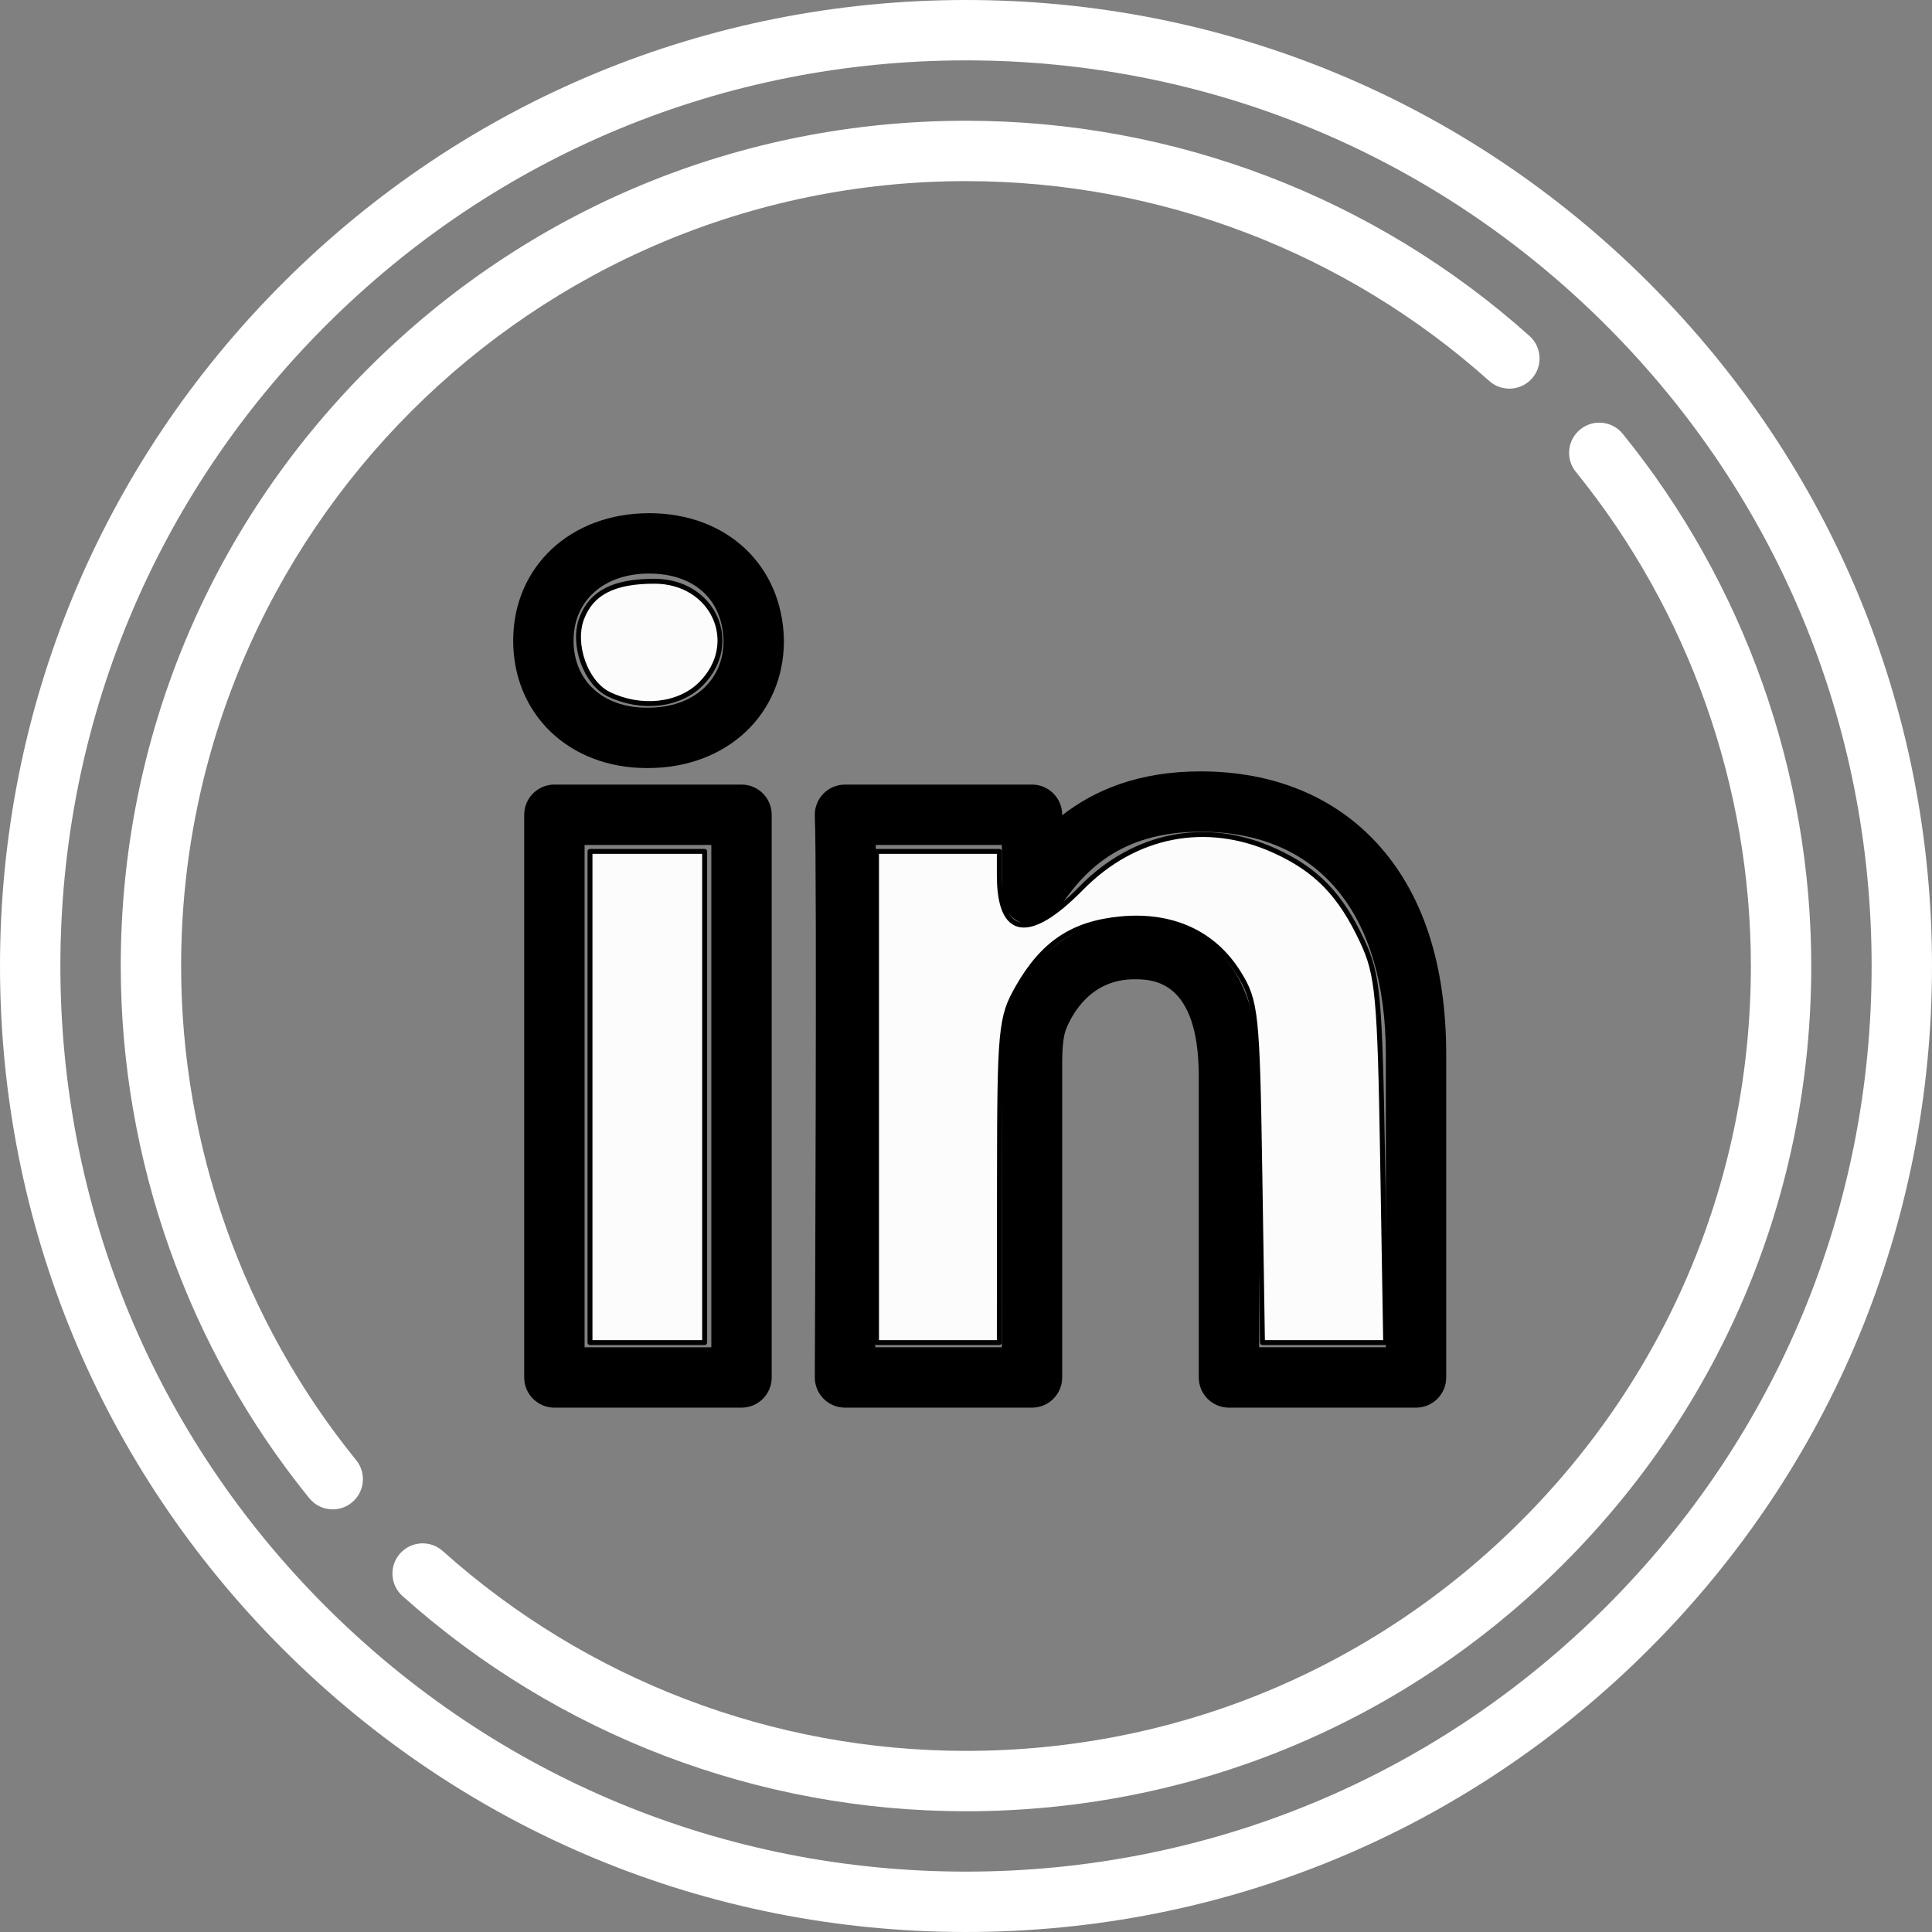 <?xml version="1.0" encoding="UTF-8" standalone="no"?>
<!-- Generator: Adobe Illustrator 17.1.0, SVG Export Plug-In . SVG Version: 6.00 Build 0)  -->

<svg
   xmlns:dc="http://purl.org/dc/elements/1.1/"
   xmlns:cc="http://creativecommons.org/ns#"
   xmlns:rdf="http://www.w3.org/1999/02/22-rdf-syntax-ns#"
   xmlns:svg="http://www.w3.org/2000/svg"
   xmlns="http://www.w3.org/2000/svg"
   xmlns:sodipodi="http://sodipodi.sourceforge.net/DTD/sodipodi-0.dtd"
   xmlns:inkscape="http://www.inkscape.org/namespaces/inkscape"
   version="1.1"
   id="Capa_1"
   x="0px"
   y="0px"
   viewBox="0 0 512 512"
   style="enable-background:new 0 0 512 512;"
   xml:space="preserve"
   sodipodi:docname="linkedin.svg"
   inkscape:version="0.92.4 (5da689c313, 2019-01-14)"><rect x="0" y="0" width="512" height="512" fill="#808080" stroke="none"/><defs
   id="defs49" /><sodipodi:namedview
   pagecolor="#ffffff"
   bordercolor="#666666"
   borderopacity="1"
   objecttolerance="10"
   gridtolerance="10"
   guidetolerance="10"
   inkscape:pageopacity="0"
   inkscape:pageshadow="2"
   inkscape:window-width="862"
   inkscape:window-height="776"
   id="namedview47"
   showgrid="false"
   inkscape:zoom="0.40120419"
   inkscape:cx="349.61092"
   inkscape:cy="256"
   inkscape:window-x="0"
   inkscape:window-y="0"
   inkscape:window-maximized="0"
   inkscape:current-layer="Capa_1" />
<g
   id="g14"
   style="fill:#ffffff">
	<path
   d="M437.022,74.984C388.67,26.63,324.381,0,256,0C187.624,0,123.338,26.63,74.984,74.984S0,187.624,0,256   c0,68.388,26.63,132.678,74.984,181.028C123.335,485.375,187.621,512,256,512c68.385,0,132.673-26.625,181.021-74.972   C485.372,388.679,512,324.389,512,256C512,187.623,485.372,123.336,437.022,74.984z M425.708,425.714   C380.381,471.039,320.111,496,256,496c-64.106,0-124.374-24.961-169.703-70.286C40.965,380.386,16,320.113,16,256   c0-64.102,24.965-124.37,70.297-169.703C131.63,40.965,191.898,16,256,16c64.108,0,124.378,24.965,169.708,70.297   C471.037,131.628,496,191.896,496,256C496,320.115,471.037,380.387,425.708,425.714z"
   id="path2"
   style="fill:#ffffff" />
	<path
   d="M430.038,114.969c-2.783-3.432-7.821-3.956-11.253-1.172c-3.431,2.784-3.956,7.822-1.172,11.252   C447.526,161.919,464,208.426,464,256c0,55.567-21.635,107.803-60.919,147.085C363.797,442.367,311.563,464,256,464   c-51.26,0-100.505-18.807-138.663-52.956c-3.292-2.946-8.35-2.666-11.296,0.626c-2.946,3.292-2.666,8.35,0.626,11.296   C147.763,459.745,200.797,480,256,480c59.837,0,116.089-23.297,158.394-65.601C456.701,372.095,480,315.84,480,256   C480,204.767,462.256,154.681,430.038,114.969z"
   id="path4"
   style="fill:#ffffff" />
	<path
   d="M48,256c0-114.691,93.309-208,208-208c51.26,0,100.504,18.808,138.662,52.959c3.293,2.948,8.351,2.666,11.296-0.625   c2.947-3.292,2.667-8.35-0.625-11.296C364.237,52.256,311.203,32,256,32c-59.829,0-116.08,23.301-158.389,65.611   C55.301,139.921,32,196.171,32,256c0,51.239,17.744,101.328,49.963,141.038c1.581,1.949,3.889,2.96,6.217,2.96   c1.771,0,3.553-0.585,5.036-1.788c3.431-2.784,3.956-7.822,1.172-11.253C64.474,350.088,48,303.58,48,256z"
   id="path6"
   style="fill:#ffffff" />
	<path
   d="M325.685,373.042h49.577c4.418,0,8-3.582,8-8v-85.508c0-24.007-6.204-42.903-18.439-56.162   c-11.438-12.395-27.571-18.947-46.653-18.947c-16.595,0-28.251,5.056-36.677,11.636v-0.138c0-4.418-3.582-8-8-8H223.93   c-2.185,0-4.274,0.894-5.784,2.473c-1.509,1.58-2.307,3.708-2.208,5.891c0.62,13.618-0.002,147.368-0.008,148.718   c-0.01,2.128,0.829,4.173,2.33,5.681c1.501,1.508,3.542,2.356,5.67,2.356h49.562c4.418,0,8-3.582,8-8V281.76   c0-4.336,0.347-7.376,1.053-9.092c1.594-3.953,6.54-13.146,18.02-13.146c4.683,0,17.121,0,17.121,25.734v79.785   C317.685,369.46,321.266,373.042,325.685,373.042z M300.564,243.522c-14.727,0-27.01,8.659-32.835,23.106   c-1.547,3.754-2.237,8.421-2.237,15.131v75.282h-33.526c0.111-25.855,0.418-105.46,0.123-133.119h33.403v13.117   c0,3.544,2.332,6.666,5.731,7.671c3.398,1.005,7.054-0.347,8.982-3.32c6.721-10.367,16.487-20.966,37.964-20.966   c31.199,0,49.093,21.544,49.093,59.108v77.508h-33.577v-71.785c0-12.136-2.428-21.855-7.216-28.887   C320.746,247.964,311.788,243.522,300.564,243.522z"
   id="path8"
   style="fill:#000000" />
	<path
   d="M207.747,169.605c-0.41-19.786-15.099-33.605-35.72-33.605C151.151,136,136,150.203,136,169.771   s14.877,33.771,35.375,33.771h0.333c20.883,0,36.041-14.203,36.041-33.771C207.749,169.716,207.748,169.661,207.747,169.605z    M171.708,187.542h-0.333c-11.589,0-19.375-7.142-19.375-17.771c0-10.629,8.048-17.771,20.026-17.771   c11.906,0,19.456,6.838,19.722,17.853C191.707,180.437,183.664,187.542,171.708,187.542z"
   id="path10"
   style="fill:#000000" />
	<path
   d="M146.919,207.922c-4.418,0-8,3.582-8,8v149.119c0,4.418,3.582,8,8,8h49.591c4.418,0,8-3.582,8-8V215.922   c0-4.418-3.582-8-8-8H146.919z M188.511,357.042h-33.591V223.922h33.591V357.042z"
   id="path12"
   style="fill:#000000" />
<path
   style="opacity:1;fill:#ffffff;fill-opacity:0.975;fill-rule:nonzero;stroke:#000000;stroke-width:1.302;stroke-linecap:round;stroke-linejoin:round;stroke-miterlimit:4;stroke-dasharray:none;stroke-dashoffset:0;stroke-opacity:1;paint-order:stroke markers fill"
   d="m 156.356,290.712 v -65.085 h 15.186 15.186 v 65.085 65.085 h -15.186 -15.186 z"
   id="path860"
   inkscape:connector-curvature="0" /><path
   style="opacity:1;fill:#ffffff;fill-opacity:0.975;fill-rule:nonzero;stroke:#000000;stroke-width:1.302;stroke-linecap:round;stroke-linejoin:round;stroke-miterlimit:4;stroke-dasharray:none;stroke-dashoffset:0;stroke-opacity:1;paint-order:stroke markers fill"
   d="m 161.352,183.979 c -6.142,-2.968 -9.807,-13.235 -7.185,-20.132 2.578,-6.781 8.524,-9.813 19.245,-9.813 15.63,0 23.088,16.46 12.331,27.217 -5.746,5.746 -15.814,6.872 -24.391,2.728 z"
   id="path862"
   inkscape:connector-curvature="0" /><path
   style="opacity:1;fill:#ffffff;fill-opacity:0.975;fill-rule:nonzero;stroke:#000000;stroke-width:1.302;stroke-linecap:round;stroke-linejoin:round;stroke-miterlimit:4;stroke-dasharray:none;stroke-dashoffset:0;stroke-opacity:1;paint-order:stroke markers fill"
   d="m 232.288,290.712 v -65.085 h 16.271 16.271 v 6.331 c 0,16.341 7.824,17.565 21.726,3.4 14.141,-14.408 33.184,-18.103 51.18,-9.931 11.162,5.069 17.489,11.6 23.313,24.064 4.113,8.802 4.641,14.515 5.364,58.034 l 0.802,48.271 H 350.892 334.569 l -0.699,-45.017 c -0.658,-42.358 -0.99,-45.484 -5.615,-52.922 -6.603,-10.619 -17.621,-15.659 -31.348,-14.34 -12.622,1.213 -20.501,6.466 -27.158,18.11 -4.561,7.976 -4.848,10.991 -4.881,51.321 l -0.036,42.847 h -16.271 -16.271 z"
   id="path864"
   inkscape:connector-curvature="0" /></g>
<g
   id="g16">
</g>
<g
   id="g18">
</g>
<g
   id="g20">
</g>
<g
   id="g22">
</g>
<g
   id="g24">
</g>
<g
   id="g26">
</g>
<g
   id="g28">
</g>
<g
   id="g30">
</g>
<g
   id="g32">
</g>
<g
   id="g34">
</g>
<g
   id="g36">
</g>
<g
   id="g38">
</g>
<g
   id="g40">
</g>
<g
   id="g42">
</g>
<g
   id="g44">
</g>
</svg>